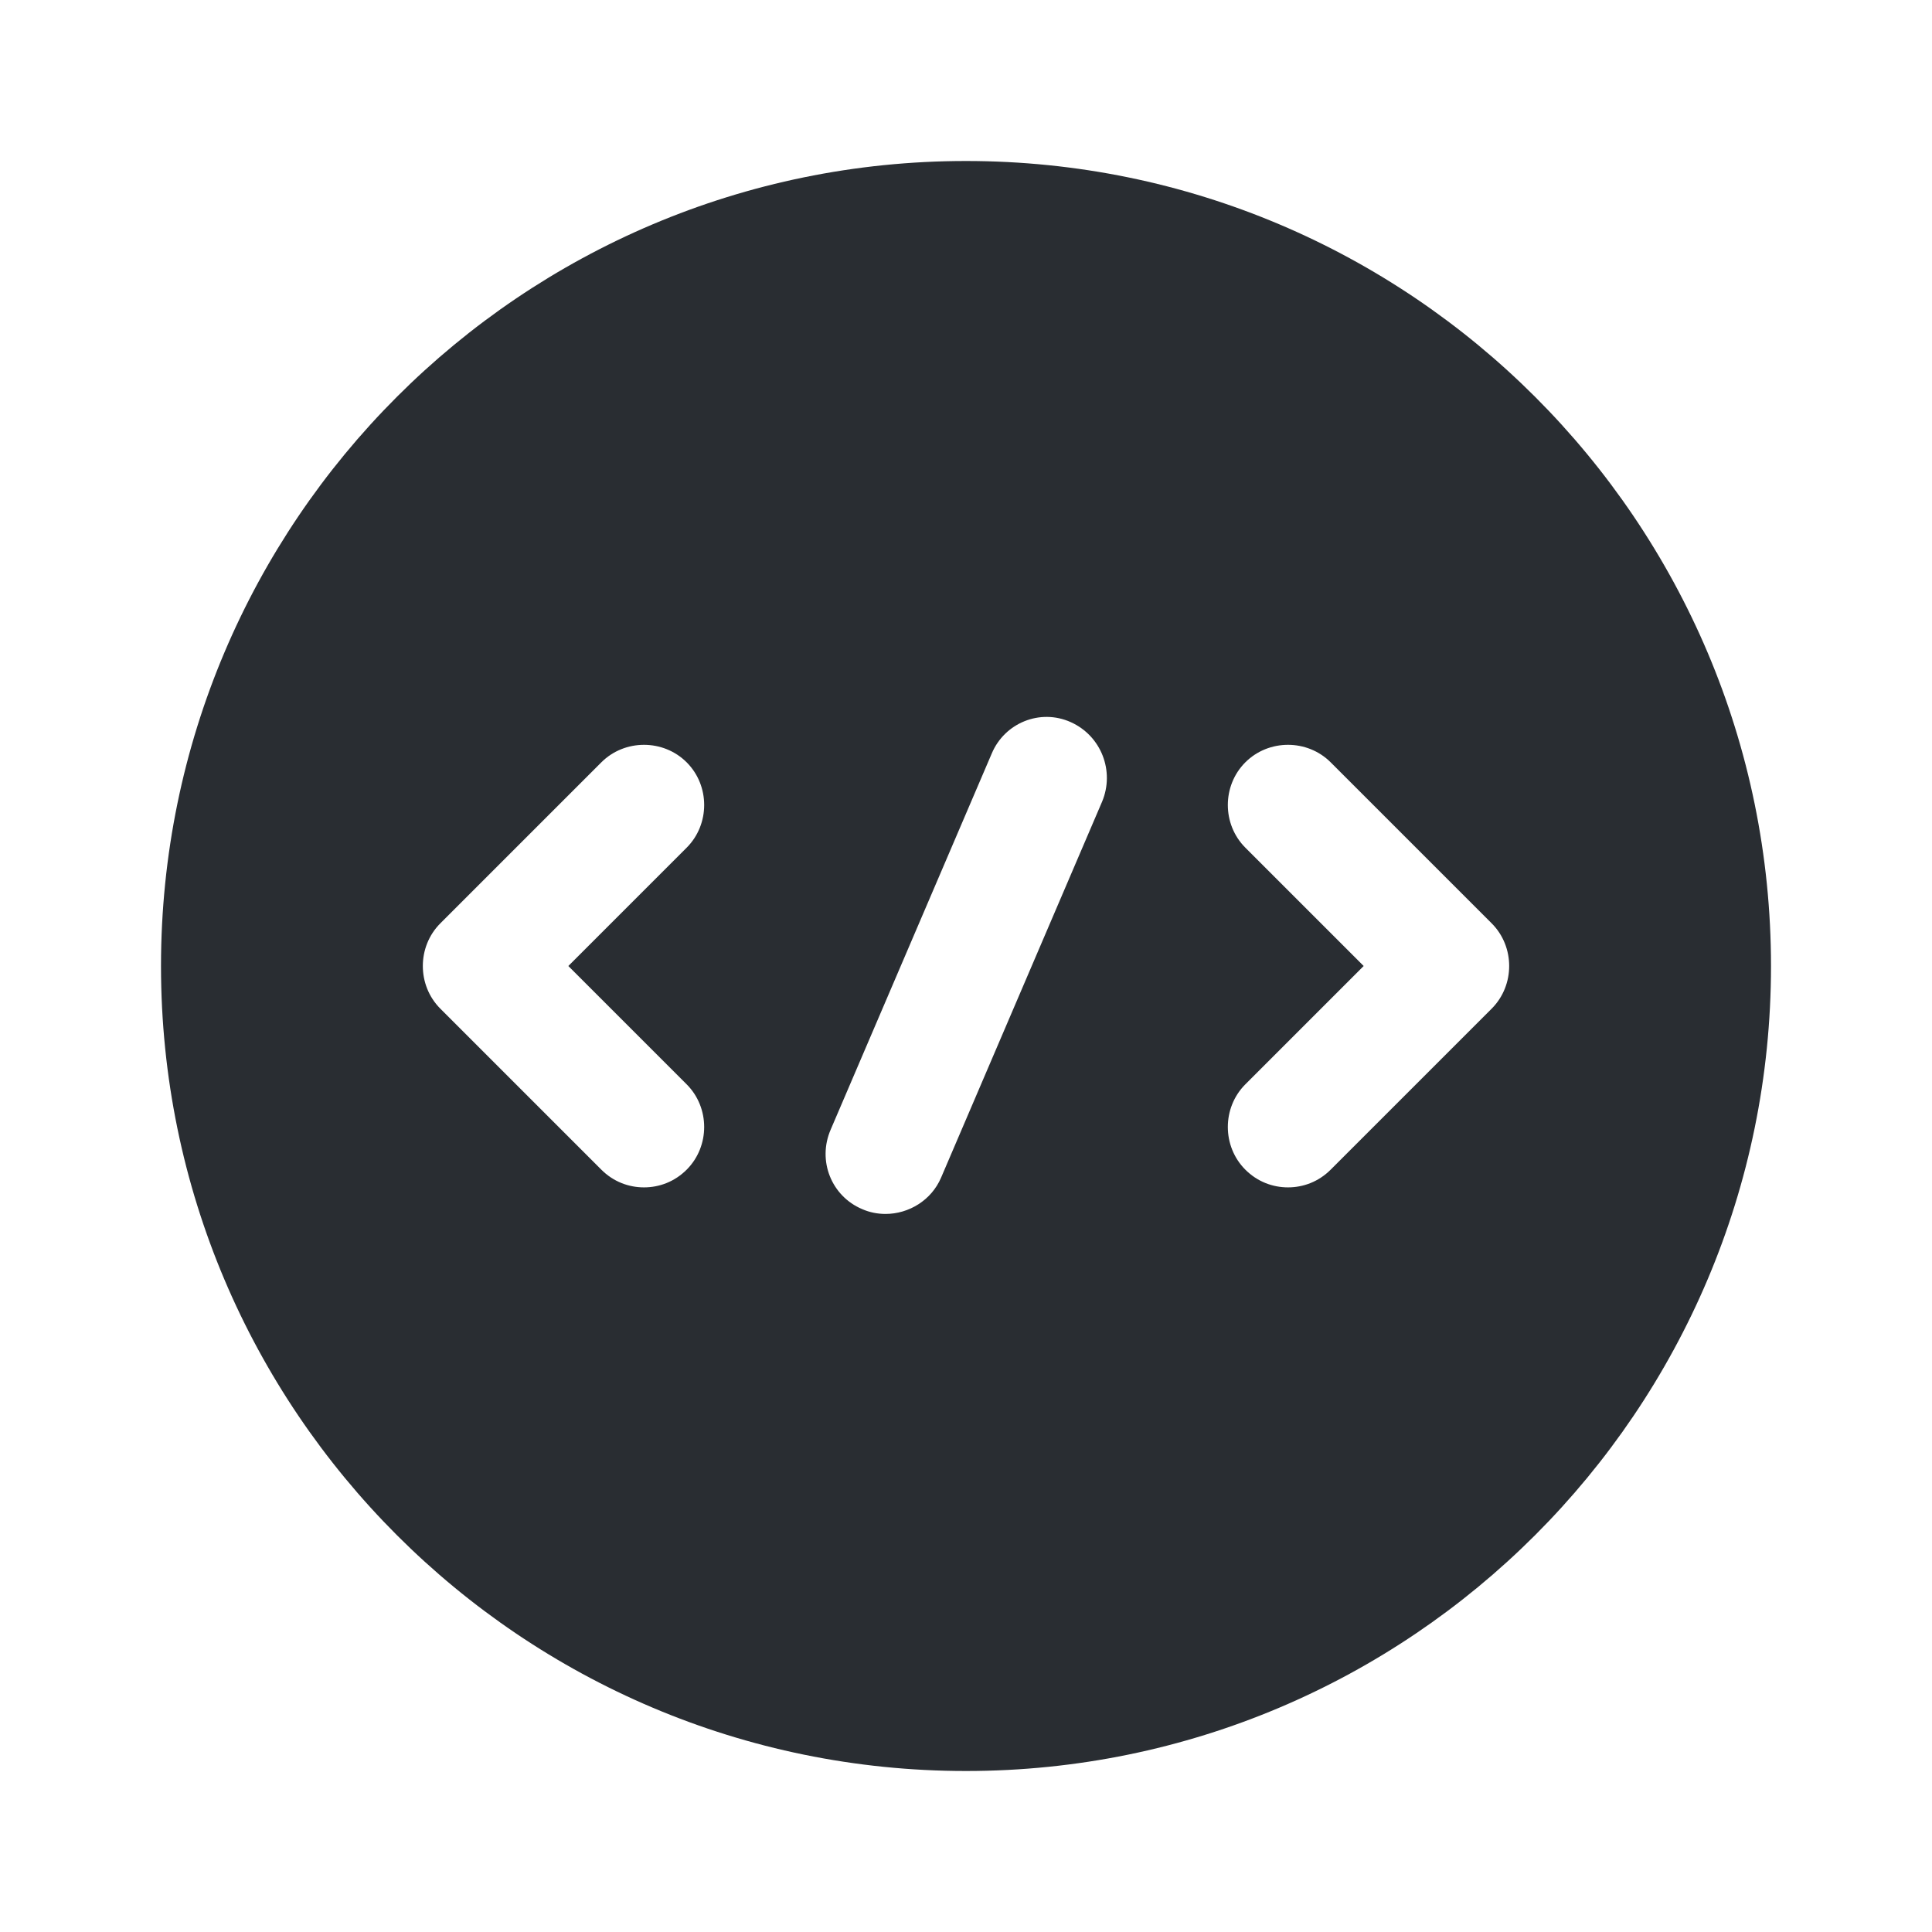 <svg fill="none" height="24" viewBox="0 0 24 24" width="24" xmlns="http://www.w3.org/2000/svg"><path d="m12 2c-5.52 0-10 4.48-10 10s4.48 10 10 10 10-4.48 10-10-4.48-10-10-10zm-3.47 11.47c.29.29.29.77 0 1.06-.15.15-.34.22-.53.22s-.38-.07-.53-.22l-2-2c-.29-.29-.29-.77 0-1.06l2-2c.29-.29.77-.29 1.06 0s.29.77 0 1.06l-1.47 1.47zm5.16-3.51-2 4.67c-.12.28-.4.45-.69.45-.1 0-.2-.02-.29-.06-.38-.16-.56-.6-.39-.99l2-4.67c.16-.38.6-.56.98-.39s.55.61.39.99zm4.84 2.57-2 2c-.15.15-.34.22-.53.22s-.38-.07-.53-.22c-.29-.29-.29-.77 0-1.06l1.47-1.47-1.47-1.47c-.29-.29-.29-.77 0-1.06s.77-.29 1.06 0l2 2c.29.29.29.77 0 1.06z" fill="#292d32"/></svg>